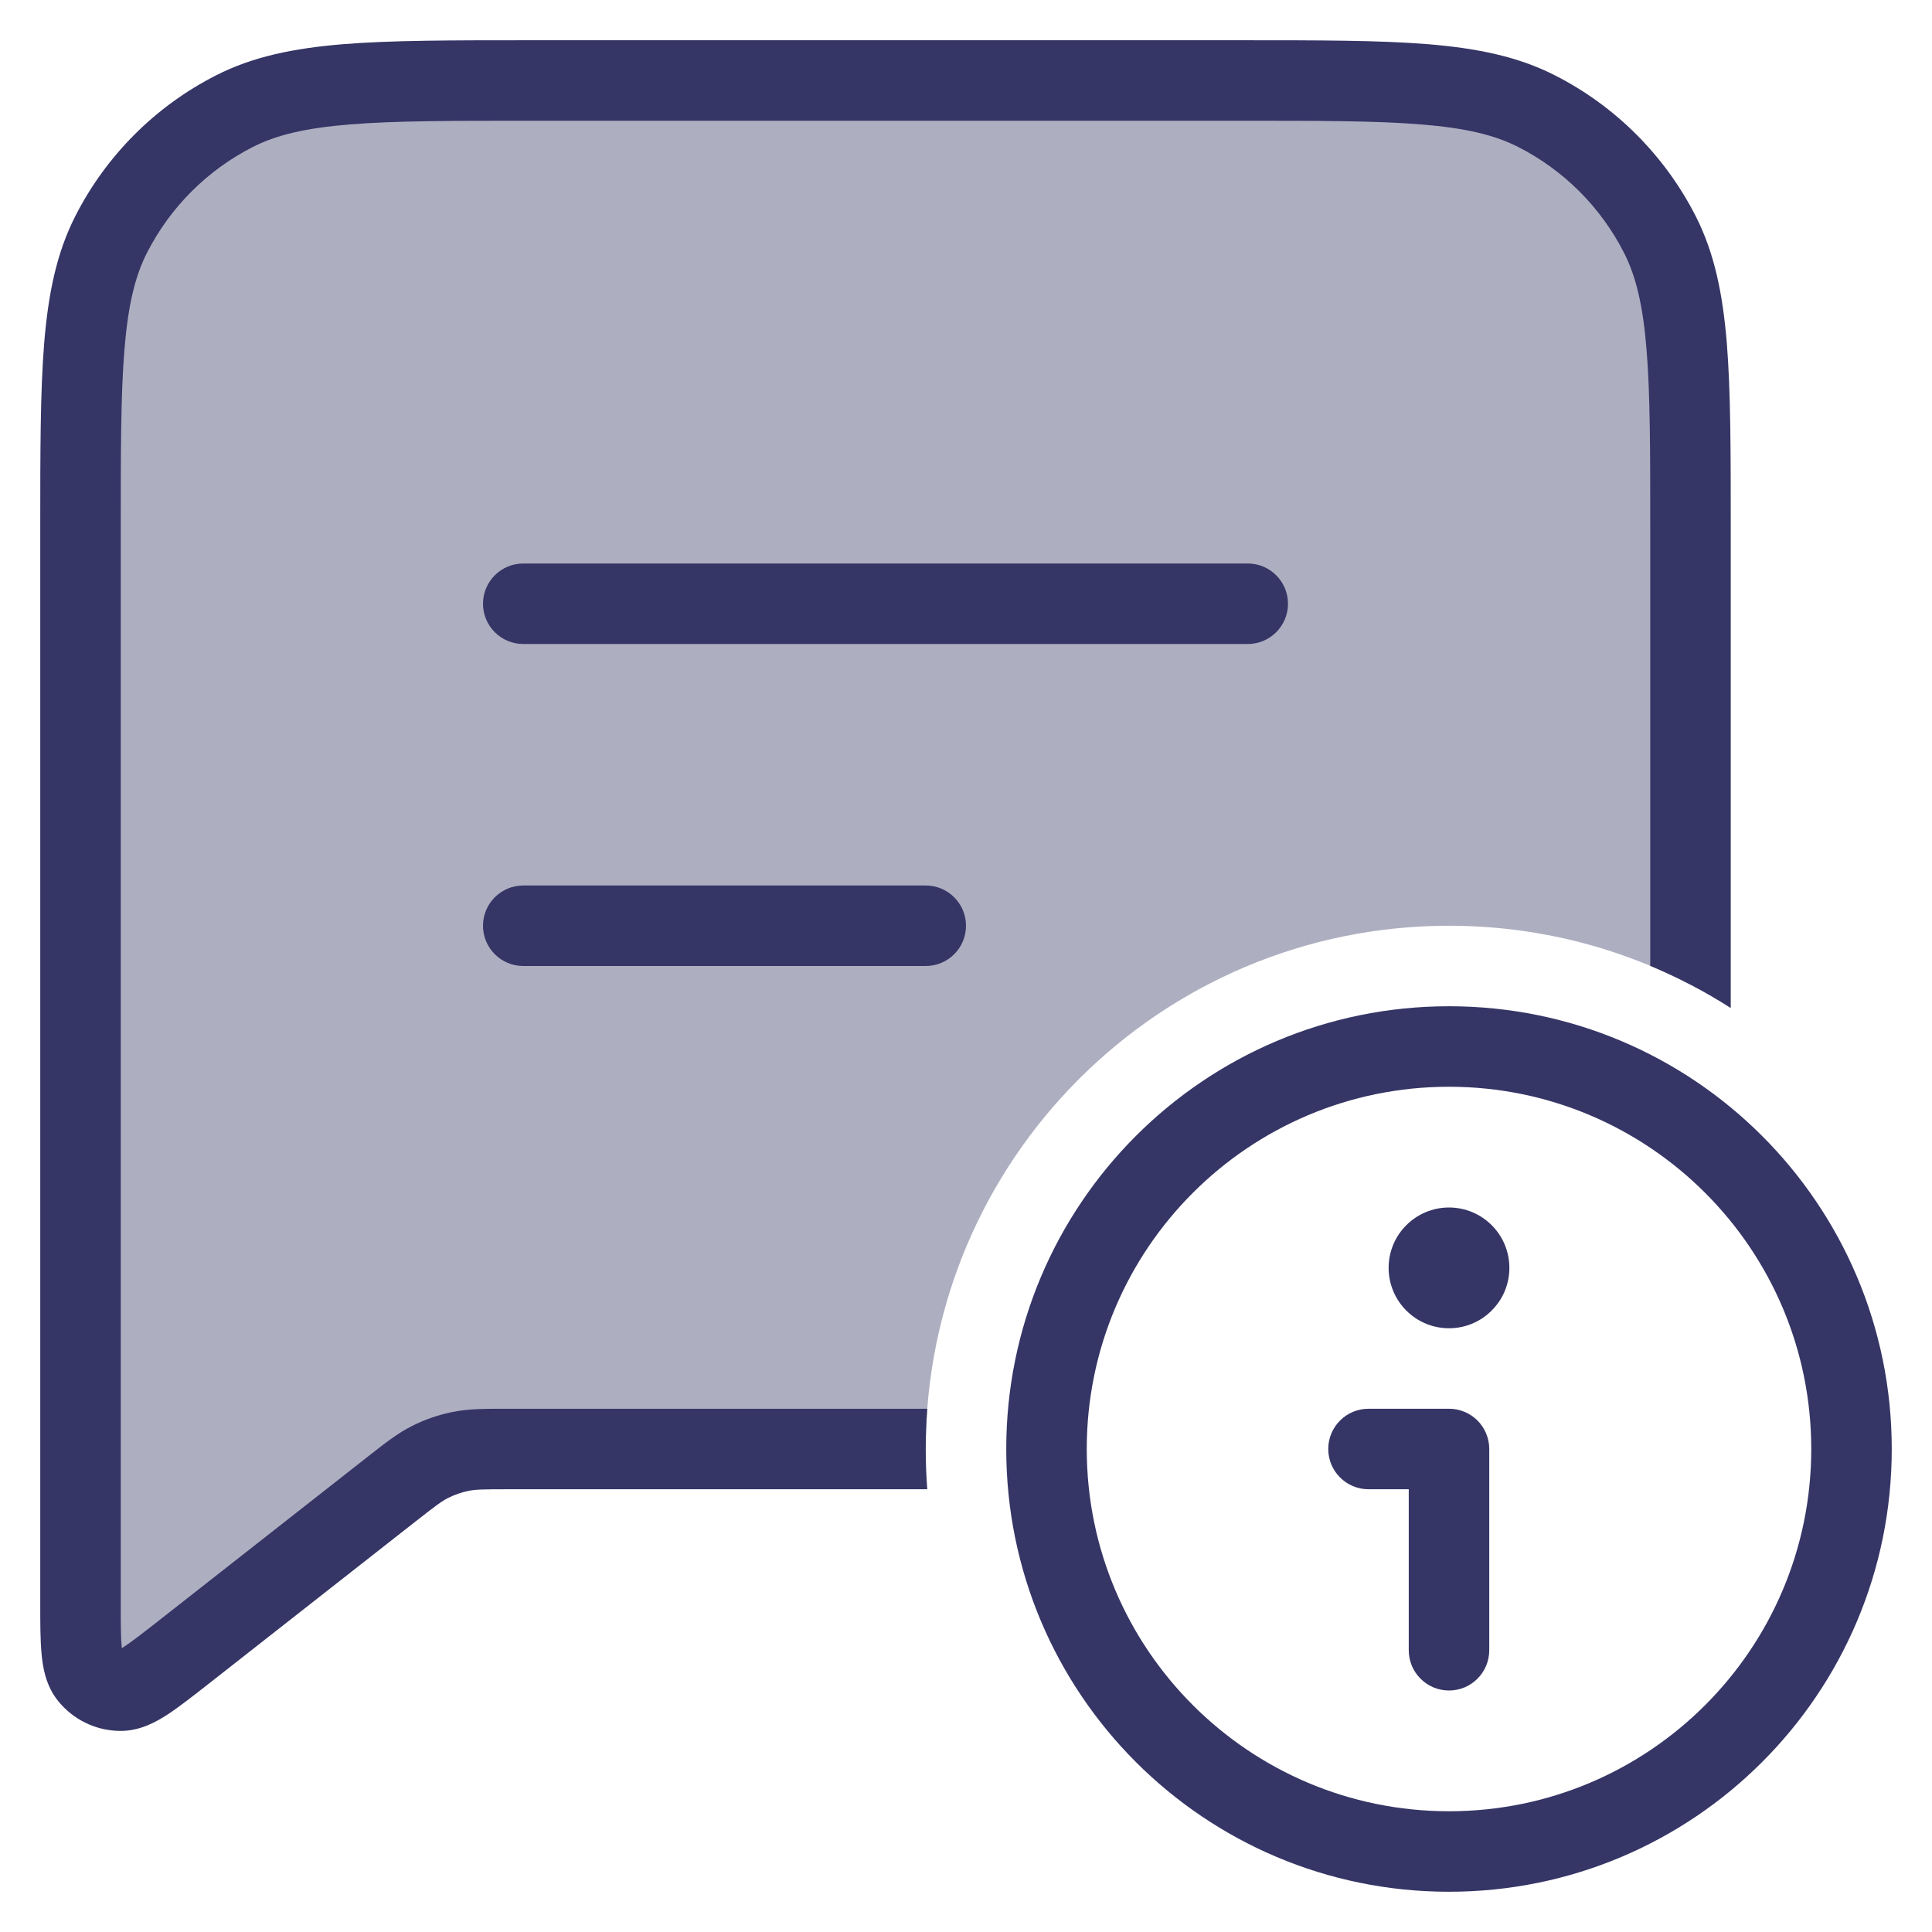 <svg width="24" height="24" viewBox="0 0 24 24" fill="none" xmlns="http://www.w3.org/2000/svg">
<g clip-path="url(#clip0_9002_179)">
<path opacity="0.4" d="M1 19.886V6.6C1 4.64 1 3.66 1.381 2.911C1.717 2.252 2.252 1.717 2.911 1.381C3.66 1 4.64 1 6.6 1H15.4C17.36 1 18.34 1 19.089 1.381C19.747 1.717 20.283 2.252 20.619 2.911C21 3.66 21 4.64 21 6.6V12.232C20.102 11.764 19.082 11.5 18 11.5C14.41 11.5 11.5 14.41 11.5 18H6.329C6.022 18 5.868 18 5.721 18.03C5.59 18.056 5.464 18.1 5.345 18.16C5.21 18.227 5.09 18.322 4.848 18.512L2.294 20.515C1.879 20.84 1.671 21.003 1.497 21.002C1.346 21.001 1.203 20.932 1.108 20.813C1 20.677 1 20.413 1 19.886Z" fill="#353566"/>
<path d="M6.578 0.5C5.616 0.5 4.865 0.5 4.26 0.549C3.646 0.6 3.141 0.703 2.684 0.936C1.931 1.319 1.319 1.931 0.936 2.684C0.703 3.141 0.6 3.646 0.549 4.26C0.5 4.864 0.5 5.616 0.5 6.577V19.908C0.5 20.152 0.5 20.369 0.516 20.541C0.531 20.709 0.567 20.935 0.717 21.124C0.905 21.361 1.191 21.501 1.494 21.502C1.735 21.504 1.935 21.393 2.077 21.301C2.222 21.207 2.392 21.073 2.585 20.922L5.156 18.905C5.414 18.703 5.49 18.646 5.569 18.607C5.649 18.567 5.733 18.538 5.82 18.52C5.907 18.502 6.002 18.5 6.329 18.5H11.519C11.506 18.335 11.5 18.168 11.5 18C11.5 17.832 11.506 17.665 11.519 17.5L6.287 17.5C6.02 17.5 5.819 17.5 5.622 17.54C5.448 17.575 5.279 17.633 5.12 17.713C4.94 17.803 4.782 17.928 4.573 18.092L1.985 20.122C1.77 20.291 1.635 20.395 1.534 20.461L1.514 20.474L1.511 20.451C1.5 20.33 1.5 20.159 1.5 19.886V6.6C1.5 5.612 1.5 4.9 1.546 4.342C1.591 3.789 1.678 3.43 1.827 3.138C2.115 2.574 2.574 2.115 3.138 1.827C3.43 1.678 3.789 1.591 4.342 1.546C4.9 1.5 5.612 1.5 6.6 1.5H15.4C16.388 1.5 17.099 1.5 17.658 1.546C18.211 1.591 18.57 1.678 18.862 1.827C19.427 2.115 19.885 2.574 20.173 3.138C20.322 3.43 20.409 3.789 20.454 4.342C20.5 4.9 20.5 5.612 20.5 6.6V11.998C20.85 12.144 21.184 12.32 21.5 12.522L21.5 6.578C21.5 5.616 21.5 4.865 21.451 4.26C21.4 3.646 21.297 3.141 21.064 2.684C20.68 1.931 20.069 1.319 19.316 0.936C18.859 0.703 18.354 0.6 17.739 0.549C17.136 0.5 16.384 0.5 15.422 0.5H6.578Z" fill="#353566"/>
<path d="M6.5 8L15.5 8C15.776 8 16 7.776 16 7.5C16 7.224 15.776 7 15.5 7H6.5C6.224 7 6 7.224 6 7.5C6 7.776 6.224 8 6.5 8Z" fill="#353566"/>
<path d="M6.5 12L11.5 12C11.776 12 12 11.776 12 11.5C12 11.224 11.776 11 11.5 11L6.5 11C6.224 11 6 11.224 6 11.5C6 11.776 6.224 12 6.5 12Z" fill="#353566"/>
<path d="M17.25 15.75C17.25 16.164 17.586 16.5 18 16.5C18.003 16.5 18.006 16.5 18.01 16.5C18.044 16.5 18.077 16.497 18.11 16.492C18.472 16.439 18.75 16.127 18.75 15.75C18.75 15.336 18.414 15 18 15C17.586 15 17.25 15.336 17.25 15.75Z" fill="#353566"/>
<path d="M16.5 18C16.5 17.724 16.724 17.5 17 17.5H18C18.133 17.5 18.26 17.553 18.354 17.646C18.447 17.74 18.5 17.867 18.5 18V20.5C18.5 20.776 18.276 21 18 21C17.724 21 17.5 20.776 17.5 20.5V18.5H17C16.724 18.5 16.5 18.276 16.5 18Z" fill="#353566"/>
<path fill-rule="evenodd" clip-rule="evenodd" d="M18 12.5C14.962 12.5 12.5 14.962 12.5 18C12.5 21.038 14.962 23.5 18 23.5C21.038 23.5 23.5 21.038 23.5 18C23.5 14.962 21.038 12.5 18 12.5ZM13.5 18C13.5 15.515 15.515 13.5 18 13.5C20.485 13.5 22.5 15.515 22.5 18C22.5 20.485 20.485 22.5 18 22.5C15.515 22.5 13.5 20.485 13.5 18Z" fill="#353566"/>
</g>
<defs>
<clipPath id="clip0_9002_179">
<rect width="24" height="24" fill="white"/>
</clipPath>
</defs>
</svg>
